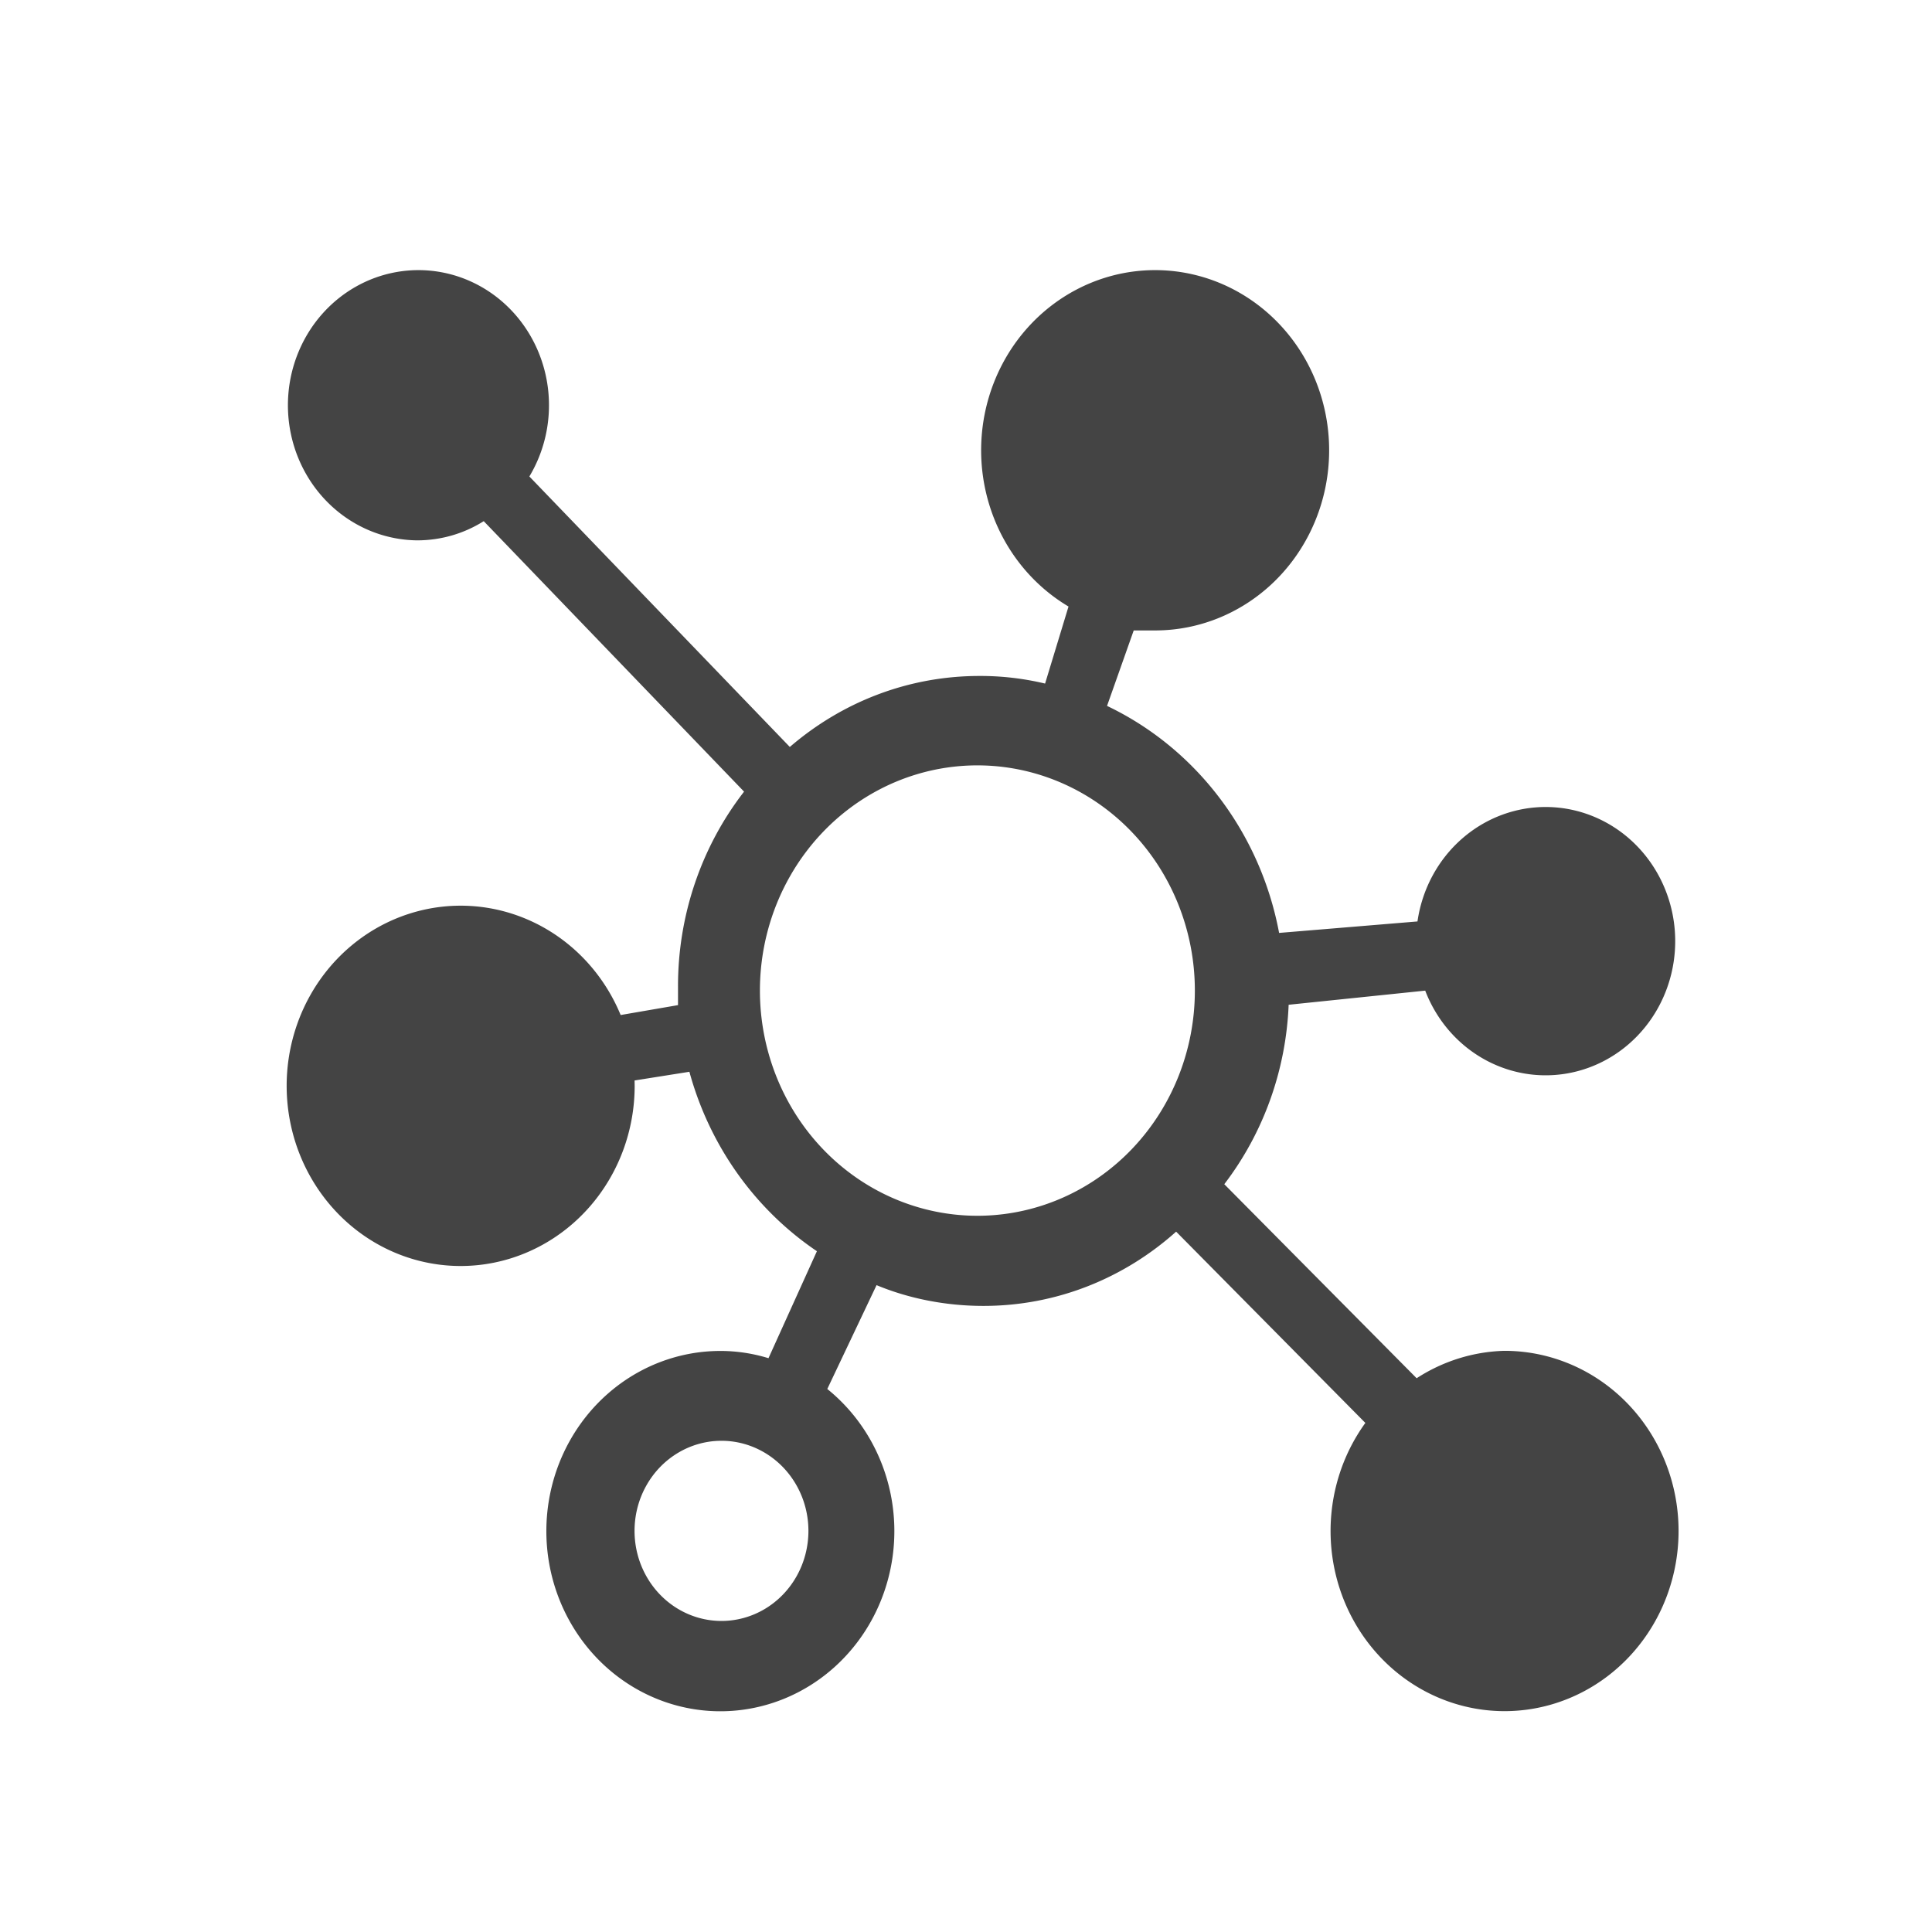 <?xml version="1.0" encoding="UTF-8" standalone="no"?>
<svg
   xmlns:dc="http://purl.org/dc/elements/1.1/"
   xmlns:cc="http://creativecommons.org/ns#"
   xmlns:rdf="http://www.w3.org/1999/02/22-rdf-syntax-ns#"
   xmlns:svg="http://www.w3.org/2000/svg"
   xmlns="http://www.w3.org/2000/svg"
   xmlns:sodipodi="http://sodipodi.sourceforge.net/DTD/sodipodi-0.dtd"
   xmlns:inkscape="http://www.inkscape.org/namespaces/inkscape"
   version="1.1"
   width="70"
   height="70"
   viewBox="0 0 16 16"
   id="svg6"
   sodipodi:docname="Cluster.svg"
   inkscape:version="0.92.4 (33fec40, 2019-01-16)">
  <defs
     id="defs10" />
  <sodipodi:namedview
     pagecolor="#ffffff"
     bordercolor="#666666"
     borderopacity="1"
     objecttolerance="10"
     gridtolerance="10"
     guidetolerance="10"
     inkscape:pageopacity="0"
     inkscape:pageshadow="2"
     inkscape:window-width="640"
     inkscape:window-height="480"
     id="namedview8"
     showgrid="false"
     inkscape:zoom="14.75"
     inkscape:cx="8"
     inkscape:cy="8"
     inkscape:window-x="2142"
     inkscape:window-y="548"
     inkscape:window-maximized="0"
     inkscape:current-layer="svg6" />
  <path
     d="m 12.458,11.187 a 1.436,1.486 0 0 0 -0.726,0.227 l -1.593,-1.607 a 2.477,2.565 0 0 0 0.533,-1.486 l 1.131,-0.117 a 1.073,1.111 0 1 0 -0.064,-0.573 l -1.146,0.095 A 2.53,2.619 0 0 0 9.168,5.846 L 9.389,5.221 H 9.577 A 1.441,1.492 0 1 0 8.849,5.023 L 8.655,5.661 A 2.384,2.469 0 0 0 8.112,5.598 c -0.598,0 -1.145,0.221 -1.571,0.588 L 4.384,3.946 A 1.081,1.119 0 1 0 3.454,4.475 C 3.656,4.475 3.846,4.417 4.006,4.316 l 2.156,2.24 a 2.482,2.57 0 0 0 -0.547,1.617 v 0.151 l -0.475,0.082 a 1.441,1.492 0 1 0 0.116,0.586 l -7.204e-4,-0.044 0.454,-0.072 a 2.537,2.627 0 0 0 1.056,1.486 l -0.401,0.886 a 1.403,1.452 0 0 0 -0.388,-0.06 h -0.012 a 1.441,1.492 0 1 0 0.887,0.315 l 0.408,-0.86 c 0.262,0.109 0.567,0.172 0.885,0.172 0.61,0 1.168,-0.232 1.596,-0.615 l 1.567,1.584 a 1.441,1.492 0 1 0 1.153,-0.597 z m -6.483,2.237 a 0.72,0.746 0 1 1 0,-1.492 0.72,0.746 0 0 1 0,1.492 z m 2.161,-3.356 a 1.801,1.865 0 1 1 0,-3.729 1.801,1.865 0 0 1 0,3.729 z"
     id="path2"
     inkscape:connector-curvature="0"
     style="fill:#444444;stroke-width:0.733" />
</svg>
